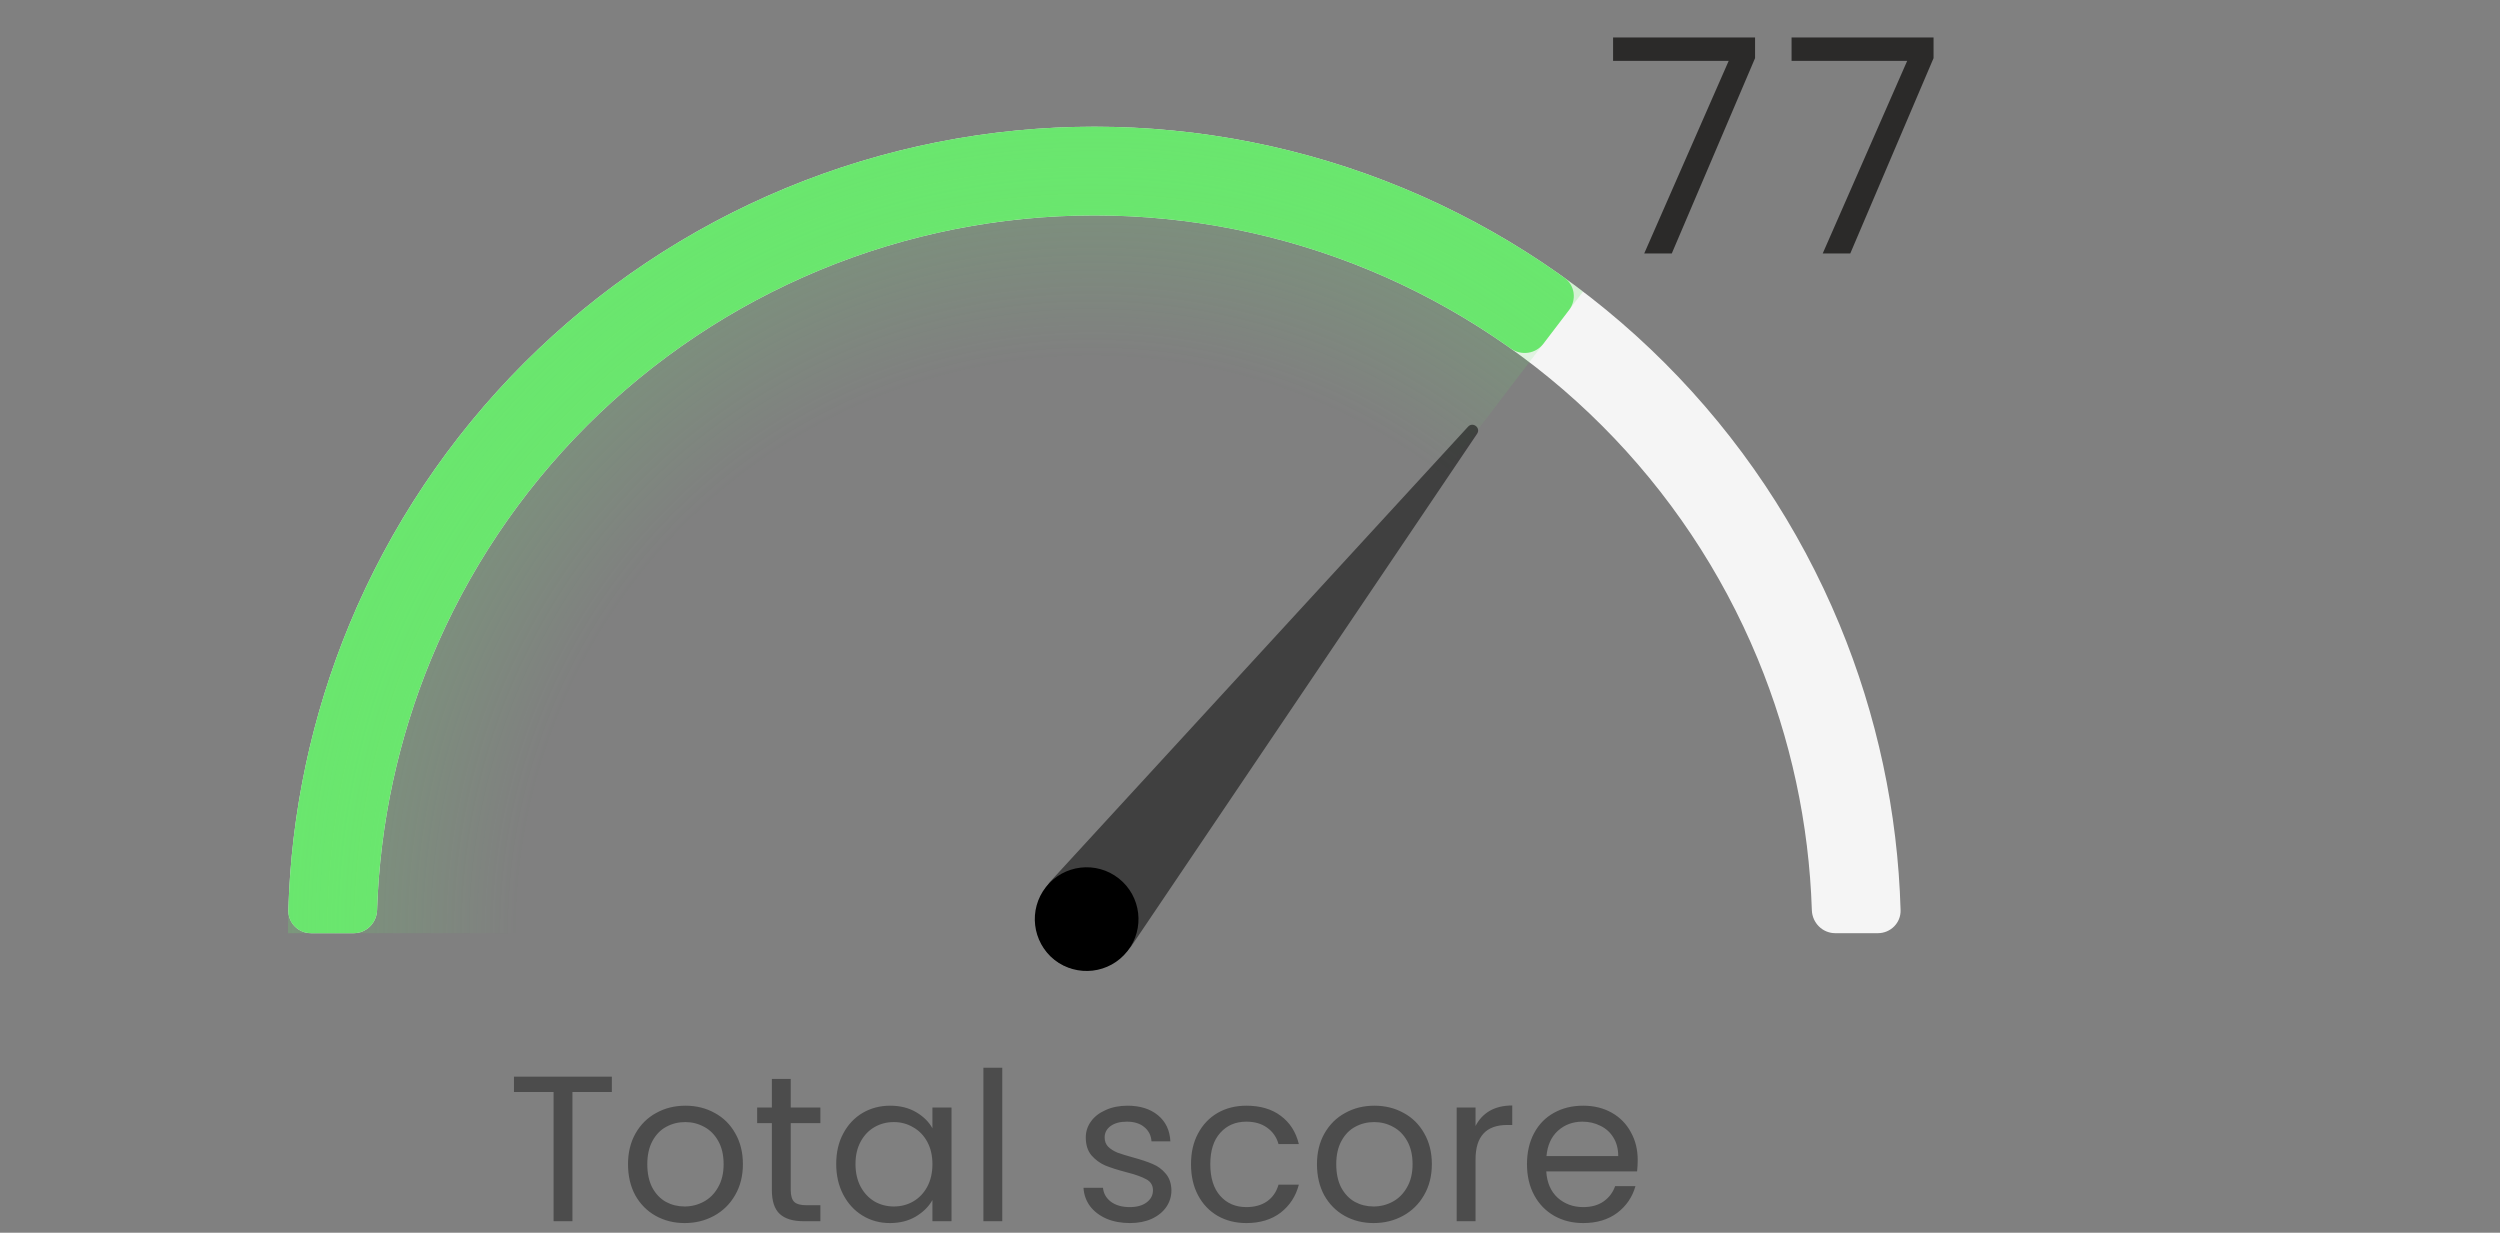 <svg width="217" height="107" viewBox="0 0 217 107" fill="none" xmlns="http://www.w3.org/2000/svg">
<rect x="0" y="0" width="217" height="107" fill="#808080" stroke="none"/>
<path d="M53.108 93.454V94.786H49.688V106H48.05V94.786H44.612V93.454H53.108ZM59.426 106.162C58.502 106.162 57.662 105.952 56.906 105.532C56.162 105.112 55.574 104.518 55.142 103.75C54.722 102.97 54.512 102.07 54.512 101.05C54.512 100.042 54.728 99.154 55.16 98.386C55.604 97.606 56.204 97.012 56.96 96.604C57.716 96.184 58.562 95.974 59.498 95.974C60.434 95.974 61.28 96.184 62.036 96.604C62.792 97.012 63.386 97.6 63.818 98.368C64.262 99.136 64.484 100.03 64.484 101.05C64.484 102.07 64.256 102.97 63.8 103.75C63.356 104.518 62.75 105.112 61.982 105.532C61.214 105.952 60.362 106.162 59.426 106.162ZM59.426 104.722C60.014 104.722 60.566 104.584 61.082 104.308C61.598 104.032 62.012 103.618 62.324 103.066C62.648 102.514 62.81 101.842 62.81 101.05C62.81 100.258 62.654 99.586 62.342 99.034C62.03 98.482 61.622 98.074 61.118 97.81C60.614 97.534 60.068 97.396 59.48 97.396C58.88 97.396 58.328 97.534 57.824 97.81C57.332 98.074 56.936 98.482 56.636 99.034C56.336 99.586 56.186 100.258 56.186 101.05C56.186 101.854 56.33 102.532 56.618 103.084C56.918 103.636 57.314 104.05 57.806 104.326C58.298 104.59 58.838 104.722 59.426 104.722ZM68.636 97.486V103.3C68.636 103.78 68.738 104.122 68.942 104.326C69.146 104.518 69.5 104.614 70.004 104.614H71.21V106H69.734C68.822 106 68.138 105.79 67.682 105.37C67.226 104.95 66.998 104.26 66.998 103.3V97.486H65.72V96.136H66.998V93.652H68.636V96.136H71.21V97.486H68.636ZM72.583 101.032C72.583 100.024 72.787 99.142 73.195 98.386C73.603 97.618 74.161 97.024 74.869 96.604C75.589 96.184 76.387 95.974 77.263 95.974C78.127 95.974 78.877 96.16 79.513 96.532C80.149 96.904 80.623 97.372 80.935 97.936V96.136H82.591V106H80.935V104.164C80.611 104.74 80.125 105.22 79.477 105.604C78.841 105.976 78.097 106.162 77.245 106.162C76.369 106.162 75.577 105.946 74.869 105.514C74.161 105.082 73.603 104.476 73.195 103.696C72.787 102.916 72.583 102.028 72.583 101.032ZM80.935 101.05C80.935 100.306 80.785 99.658 80.485 99.106C80.185 98.554 79.777 98.134 79.261 97.846C78.757 97.546 78.199 97.396 77.587 97.396C76.975 97.396 76.417 97.54 75.913 97.828C75.409 98.116 75.007 98.536 74.707 99.088C74.407 99.64 74.257 100.288 74.257 101.032C74.257 101.788 74.407 102.448 74.707 103.012C75.007 103.564 75.409 103.99 75.913 104.29C76.417 104.578 76.975 104.722 77.587 104.722C78.199 104.722 78.757 104.578 79.261 104.29C79.777 103.99 80.185 103.564 80.485 103.012C80.785 102.448 80.935 101.794 80.935 101.05ZM86.997 92.68V106H85.359V92.68H86.997ZM98.079 106.162C97.323 106.162 96.645 106.036 96.045 105.784C95.445 105.52 94.971 105.16 94.623 104.704C94.275 104.236 94.083 103.702 94.047 103.102H95.739C95.787 103.594 96.015 103.996 96.423 104.308C96.843 104.62 97.389 104.776 98.061 104.776C98.685 104.776 99.177 104.638 99.537 104.362C99.897 104.086 100.077 103.738 100.077 103.318C100.077 102.886 99.885 102.568 99.501 102.364C99.117 102.148 98.523 101.938 97.719 101.734C96.987 101.542 96.387 101.35 95.919 101.158C95.463 100.954 95.067 100.66 94.731 100.276C94.407 99.88 94.245 99.364 94.245 98.728C94.245 98.224 94.395 97.762 94.695 97.342C94.995 96.922 95.421 96.592 95.973 96.352C96.525 96.1 97.155 95.974 97.863 95.974C98.955 95.974 99.837 96.25 100.509 96.802C101.181 97.354 101.541 98.11 101.589 99.07H99.951C99.915 98.554 99.705 98.14 99.321 97.828C98.949 97.516 98.445 97.36 97.809 97.36C97.221 97.36 96.753 97.486 96.405 97.738C96.057 97.99 95.883 98.32 95.883 98.728C95.883 99.052 95.985 99.322 96.189 99.538C96.405 99.742 96.669 99.91 96.981 100.042C97.305 100.162 97.749 100.3 98.313 100.456C99.021 100.648 99.597 100.84 100.041 101.032C100.485 101.212 100.863 101.488 101.175 101.86C101.499 102.232 101.667 102.718 101.679 103.318C101.679 103.858 101.529 104.344 101.229 104.776C100.929 105.208 100.503 105.55 99.951 105.802C99.411 106.042 98.787 106.162 98.079 106.162ZM103.379 101.05C103.379 100.03 103.583 99.142 103.991 98.386C104.399 97.618 104.963 97.024 105.683 96.604C106.415 96.184 107.249 95.974 108.185 95.974C109.397 95.974 110.393 96.268 111.173 96.856C111.965 97.444 112.487 98.26 112.739 99.304H110.975C110.807 98.704 110.477 98.23 109.985 97.882C109.505 97.534 108.905 97.36 108.185 97.36C107.249 97.36 106.493 97.684 105.917 98.332C105.341 98.968 105.053 99.874 105.053 101.05C105.053 102.238 105.341 103.156 105.917 103.804C106.493 104.452 107.249 104.776 108.185 104.776C108.905 104.776 109.505 104.608 109.985 104.272C110.465 103.936 110.795 103.456 110.975 102.832H112.739C112.475 103.84 111.947 104.65 111.155 105.262C110.363 105.862 109.373 106.162 108.185 106.162C107.249 106.162 106.415 105.952 105.683 105.532C104.963 105.112 104.399 104.518 103.991 103.75C103.583 102.982 103.379 102.082 103.379 101.05ZM119.227 106.162C118.303 106.162 117.463 105.952 116.707 105.532C115.963 105.112 115.375 104.518 114.943 103.75C114.523 102.97 114.313 102.07 114.313 101.05C114.313 100.042 114.529 99.154 114.961 98.386C115.405 97.606 116.005 97.012 116.761 96.604C117.517 96.184 118.363 95.974 119.299 95.974C120.235 95.974 121.081 96.184 121.837 96.604C122.593 97.012 123.187 97.6 123.619 98.368C124.063 99.136 124.285 100.03 124.285 101.05C124.285 102.07 124.057 102.97 123.601 103.75C123.157 104.518 122.551 105.112 121.783 105.532C121.015 105.952 120.163 106.162 119.227 106.162ZM119.227 104.722C119.815 104.722 120.367 104.584 120.883 104.308C121.399 104.032 121.813 103.618 122.125 103.066C122.449 102.514 122.611 101.842 122.611 101.05C122.611 100.258 122.455 99.586 122.143 99.034C121.831 98.482 121.423 98.074 120.919 97.81C120.415 97.534 119.869 97.396 119.281 97.396C118.681 97.396 118.129 97.534 117.625 97.81C117.133 98.074 116.737 98.482 116.437 99.034C116.137 99.586 115.987 100.258 115.987 101.05C115.987 101.854 116.131 102.532 116.419 103.084C116.719 103.636 117.115 104.05 117.607 104.326C118.099 104.59 118.639 104.722 119.227 104.722ZM128.077 97.738C128.365 97.174 128.773 96.736 129.301 96.424C129.841 96.112 130.495 95.956 131.263 95.956V97.648H130.831C128.995 97.648 128.077 98.644 128.077 100.636V106H126.439V96.136H128.077V97.738ZM142.154 100.69C142.154 101.002 142.136 101.332 142.1 101.68H134.216C134.276 102.652 134.606 103.414 135.206 103.966C135.818 104.506 136.556 104.776 137.42 104.776C138.128 104.776 138.716 104.614 139.184 104.29C139.664 103.954 140 103.51 140.192 102.958H141.956C141.692 103.906 141.164 104.68 140.372 105.28C139.58 105.868 138.596 106.162 137.42 106.162C136.484 106.162 135.644 105.952 134.9 105.532C134.168 105.112 133.592 104.518 133.172 103.75C132.752 102.97 132.542 102.07 132.542 101.05C132.542 100.03 132.746 99.136 133.154 98.368C133.562 97.6 134.132 97.012 134.864 96.604C135.608 96.184 136.46 95.974 137.42 95.974C138.356 95.974 139.184 96.178 139.904 96.586C140.624 96.994 141.176 97.558 141.56 98.278C141.956 98.986 142.154 99.79 142.154 100.69ZM140.462 100.348C140.462 99.724 140.324 99.19 140.048 98.746C139.772 98.29 139.394 97.948 138.914 97.72C138.446 97.48 137.924 97.36 137.348 97.36C136.52 97.36 135.812 97.624 135.224 98.152C134.648 98.68 134.318 99.412 134.234 100.348H140.462Z" fill="#4C4C4C"/>
<path d="M152.339 5.048L145.111 22H142.719L150.051 5.282H140.015V3.254H152.339V5.048ZM167.832 5.048L160.604 22H158.212L165.544 5.282H155.508V3.254H167.832V5.048Z" fill="#2B2A29"/>
<path d="M27 81C25.895 81 24.997 80.104 25.029 79C25.272 70.49 27.066 62.089 30.328 54.212C33.846 45.719 39.002 38.003 45.502 31.503C52.003 25.002 59.719 19.846 68.212 16.328C76.705 12.811 85.808 11 95 11C104.193 11 113.295 12.811 121.788 16.328C130.281 19.846 137.997 25.002 144.497 31.503C150.998 38.003 156.154 45.719 159.672 54.212C162.934 62.089 164.728 70.49 164.971 79C165.003 80.104 164.105 81 163 81L159.3 81C158.195 81 157.303 80.104 157.268 79C157.027 71.501 155.433 64.101 152.558 57.159C149.427 49.6 144.838 42.732 139.053 36.947C133.268 31.162 126.4 26.573 118.841 23.442C111.283 20.311 103.181 18.7 95 18.7C86.819 18.7 78.717 20.311 71.159 23.442C63.6 26.573 56.732 31.162 50.947 36.947C45.162 42.732 40.573 49.6 37.442 57.159C34.567 64.101 32.973 71.501 32.732 79C32.697 80.104 31.805 81 30.7 81H27Z" fill="#F5F5F5"/>
<path d="M27 81C25.895 81 24.997 80.104 25.029 79C25.381 66.653 28.996 54.605 35.522 44.089C42.4 33.007 52.238 24.066 63.926 18.275C75.614 12.485 88.687 10.075 101.671 11.319C113.991 12.498 125.766 16.921 135.802 24.122C136.7 24.765 136.868 26.023 136.199 26.902L133.957 29.845C133.288 30.724 132.035 30.891 131.135 30.25C122.241 23.918 111.829 20.026 100.937 18.983C89.381 17.877 77.746 20.022 67.344 25.175C56.941 30.328 48.186 38.286 42.065 48.15C36.295 57.446 33.083 68.088 32.732 79C32.697 80.104 31.805 81 30.7 81H27Z" fill="#6AE66E"/>
<path d="M25 81C25 67.956 28.644 55.172 35.522 44.089C42.4 33.007 52.238 24.066 63.926 18.275C75.614 12.485 88.687 10.075 101.671 11.319C114.655 12.562 127.034 17.408 137.411 25.311L95 81L25 81Z" fill="url(#paint0_angular_352_4754)"/>
<path d="M91.532 83.31C93.483 84.85 96.468 84.32 98.2 82.126L98.68 81.415L128.212 37.652C128.558 37.14 127.848 36.579 127.429 37.035L91.716 75.918L91.136 76.549C89.404 78.743 89.581 81.77 91.532 83.31Z" fill="black" fill-opacity="0.5"/>
<circle cx="94.321" cy="79.78" r="4.5" transform="rotate(38.29 94.321 79.78)" fill="black"/>
<defs>
<radialGradient id="paint0_angular_352_4754" cx="0" cy="0" r="1" gradientUnits="userSpaceOnUse" gradientTransform="translate(95 81) rotate(-51.694) scale(75.824)">
<stop offset="0.661" stop-color="#6AE66E" stop-opacity="0"/>
<stop offset="1" stop-color="#6AE66E" stop-opacity="0.3"/>
</radialGradient>
</defs>
</svg>
